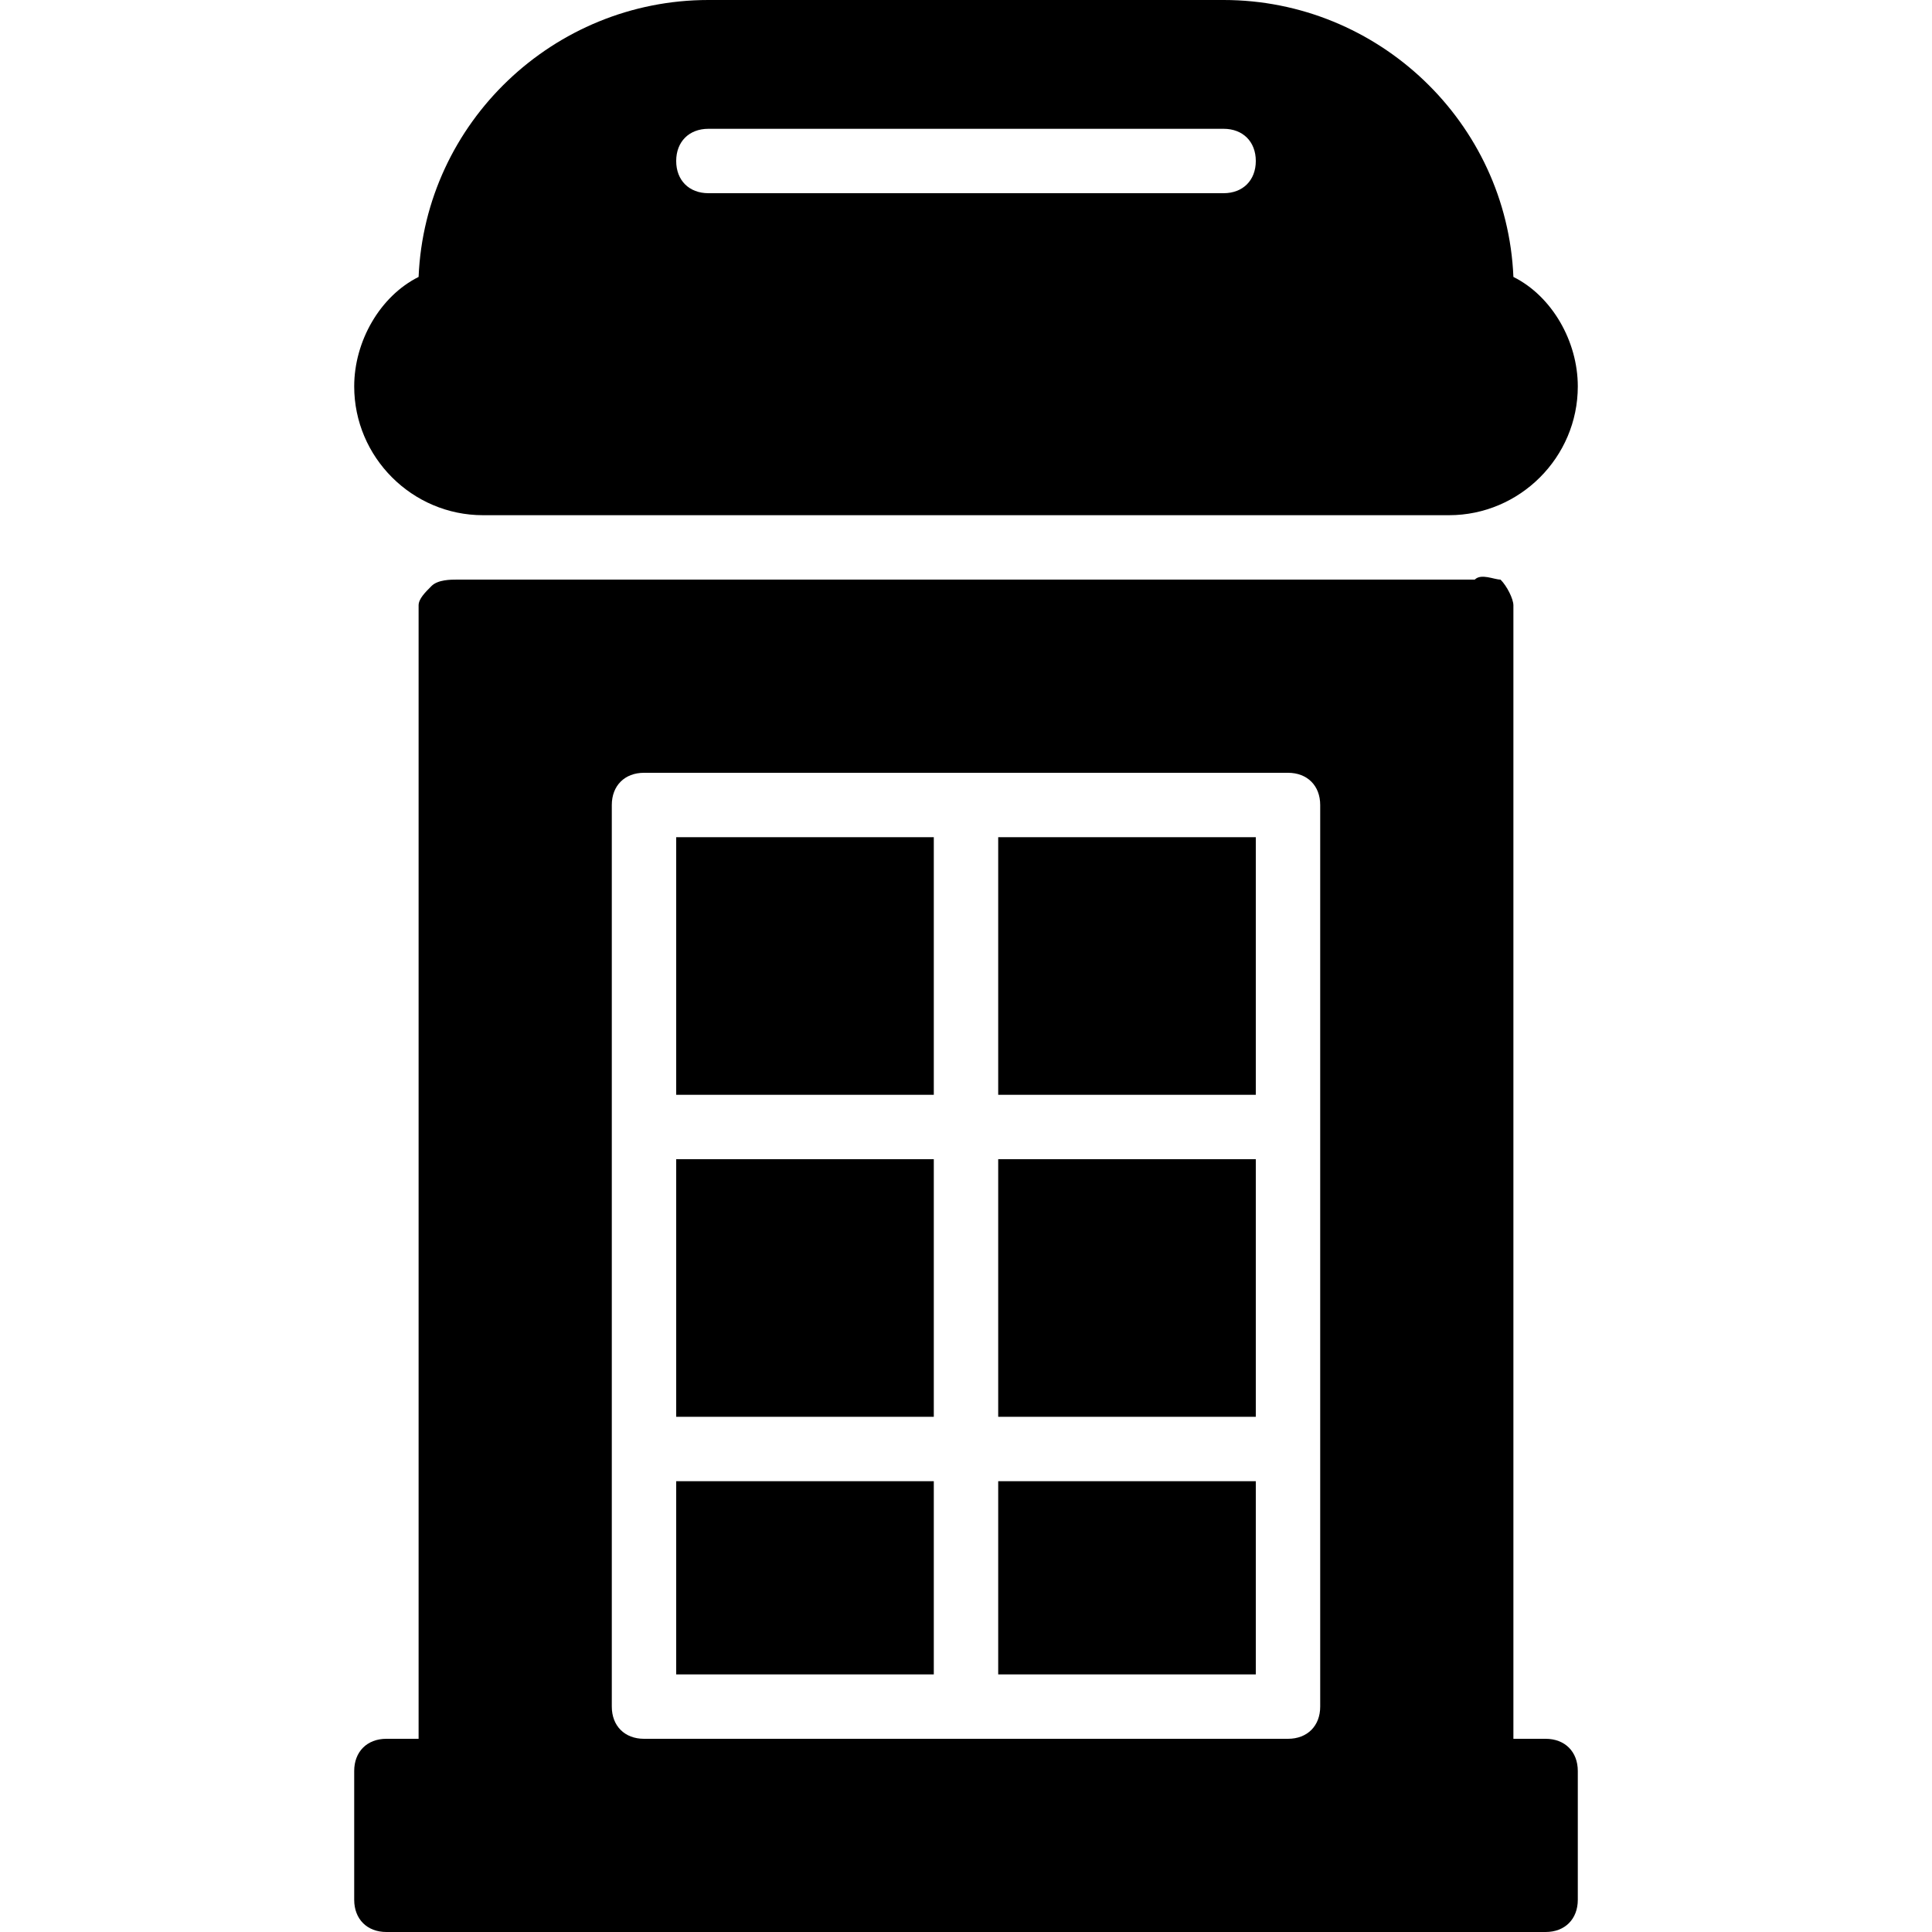 <?xml version="1.0" encoding="utf-8"?>
<!-- Generator: Adobe Illustrator 19.0.0, SVG Export Plug-In . SVG Version: 6.00 Build 0)  -->
<svg version="1.1" id="Layer_1" xmlns="http://www.w3.org/2000/svg" xmlns:xlink="http://www.w3.org/1999/xlink" x="0px" y="0px"
	 viewBox="0 0 30 30" style="enable-background:new 0 0 30 30;" xml:space="preserve">
<g>
	<path d="M7.5,8h15c1.1,0,2-0.9,2-2c0-0.7-0.4-1.4-1-1.7C23.4,1.9,21.4,0,19,0h-8C8.6,0,6.6,1.9,6.5,4.3c-0.6,0.3-1,1-1,1.7
		C5.5,7.1,6.4,8,7.5,8z M11,2h8c0.3,0,0.5,0.2,0.5,0.5S19.3,3,19,3h-8c-0.3,0-0.5-0.2-0.5-0.5S10.7,2,11,2z"/>
	<rect x="15.5" y="18" width="4" height="4"/>
	<rect x="10.5" y="18" width="4" height="4"/>
	<rect x="15.5" y="13" width="4" height="4"/>
	<rect x="10.5" y="13" width="4" height="4"/>
	<rect x="10.5" y="23" width="4" height="3"/>
	<rect x="15.5" y="23" width="4" height="3"/>
	<path d="M24,27h-0.5V9.4c0-0.1-0.1-0.3-0.2-0.4C23.2,9,23,8.9,22.9,9c-0.1,0-0.2,0-0.4,0h-15C7.4,9,7.2,9,7.1,9
		c-0.1,0-0.3,0-0.4,0.1C6.6,9.2,6.5,9.3,6.5,9.4V27H6c-0.3,0-0.5,0.2-0.5,0.5v2C5.5,29.8,5.7,30,6,30h18c0.3,0,0.5-0.2,0.5-0.5v-2
		C24.5,27.2,24.3,27,24,27z M9.5,26.5v-14c0-0.3,0.2-0.5,0.5-0.5h10c0.3,0,0.5,0.2,0.5,0.5v14c0,0.3-0.2,0.5-0.5,0.5h-4.5h-1H10
		C9.7,27,9.5,26.8,9.5,26.5z"/>
</g>
</svg>
